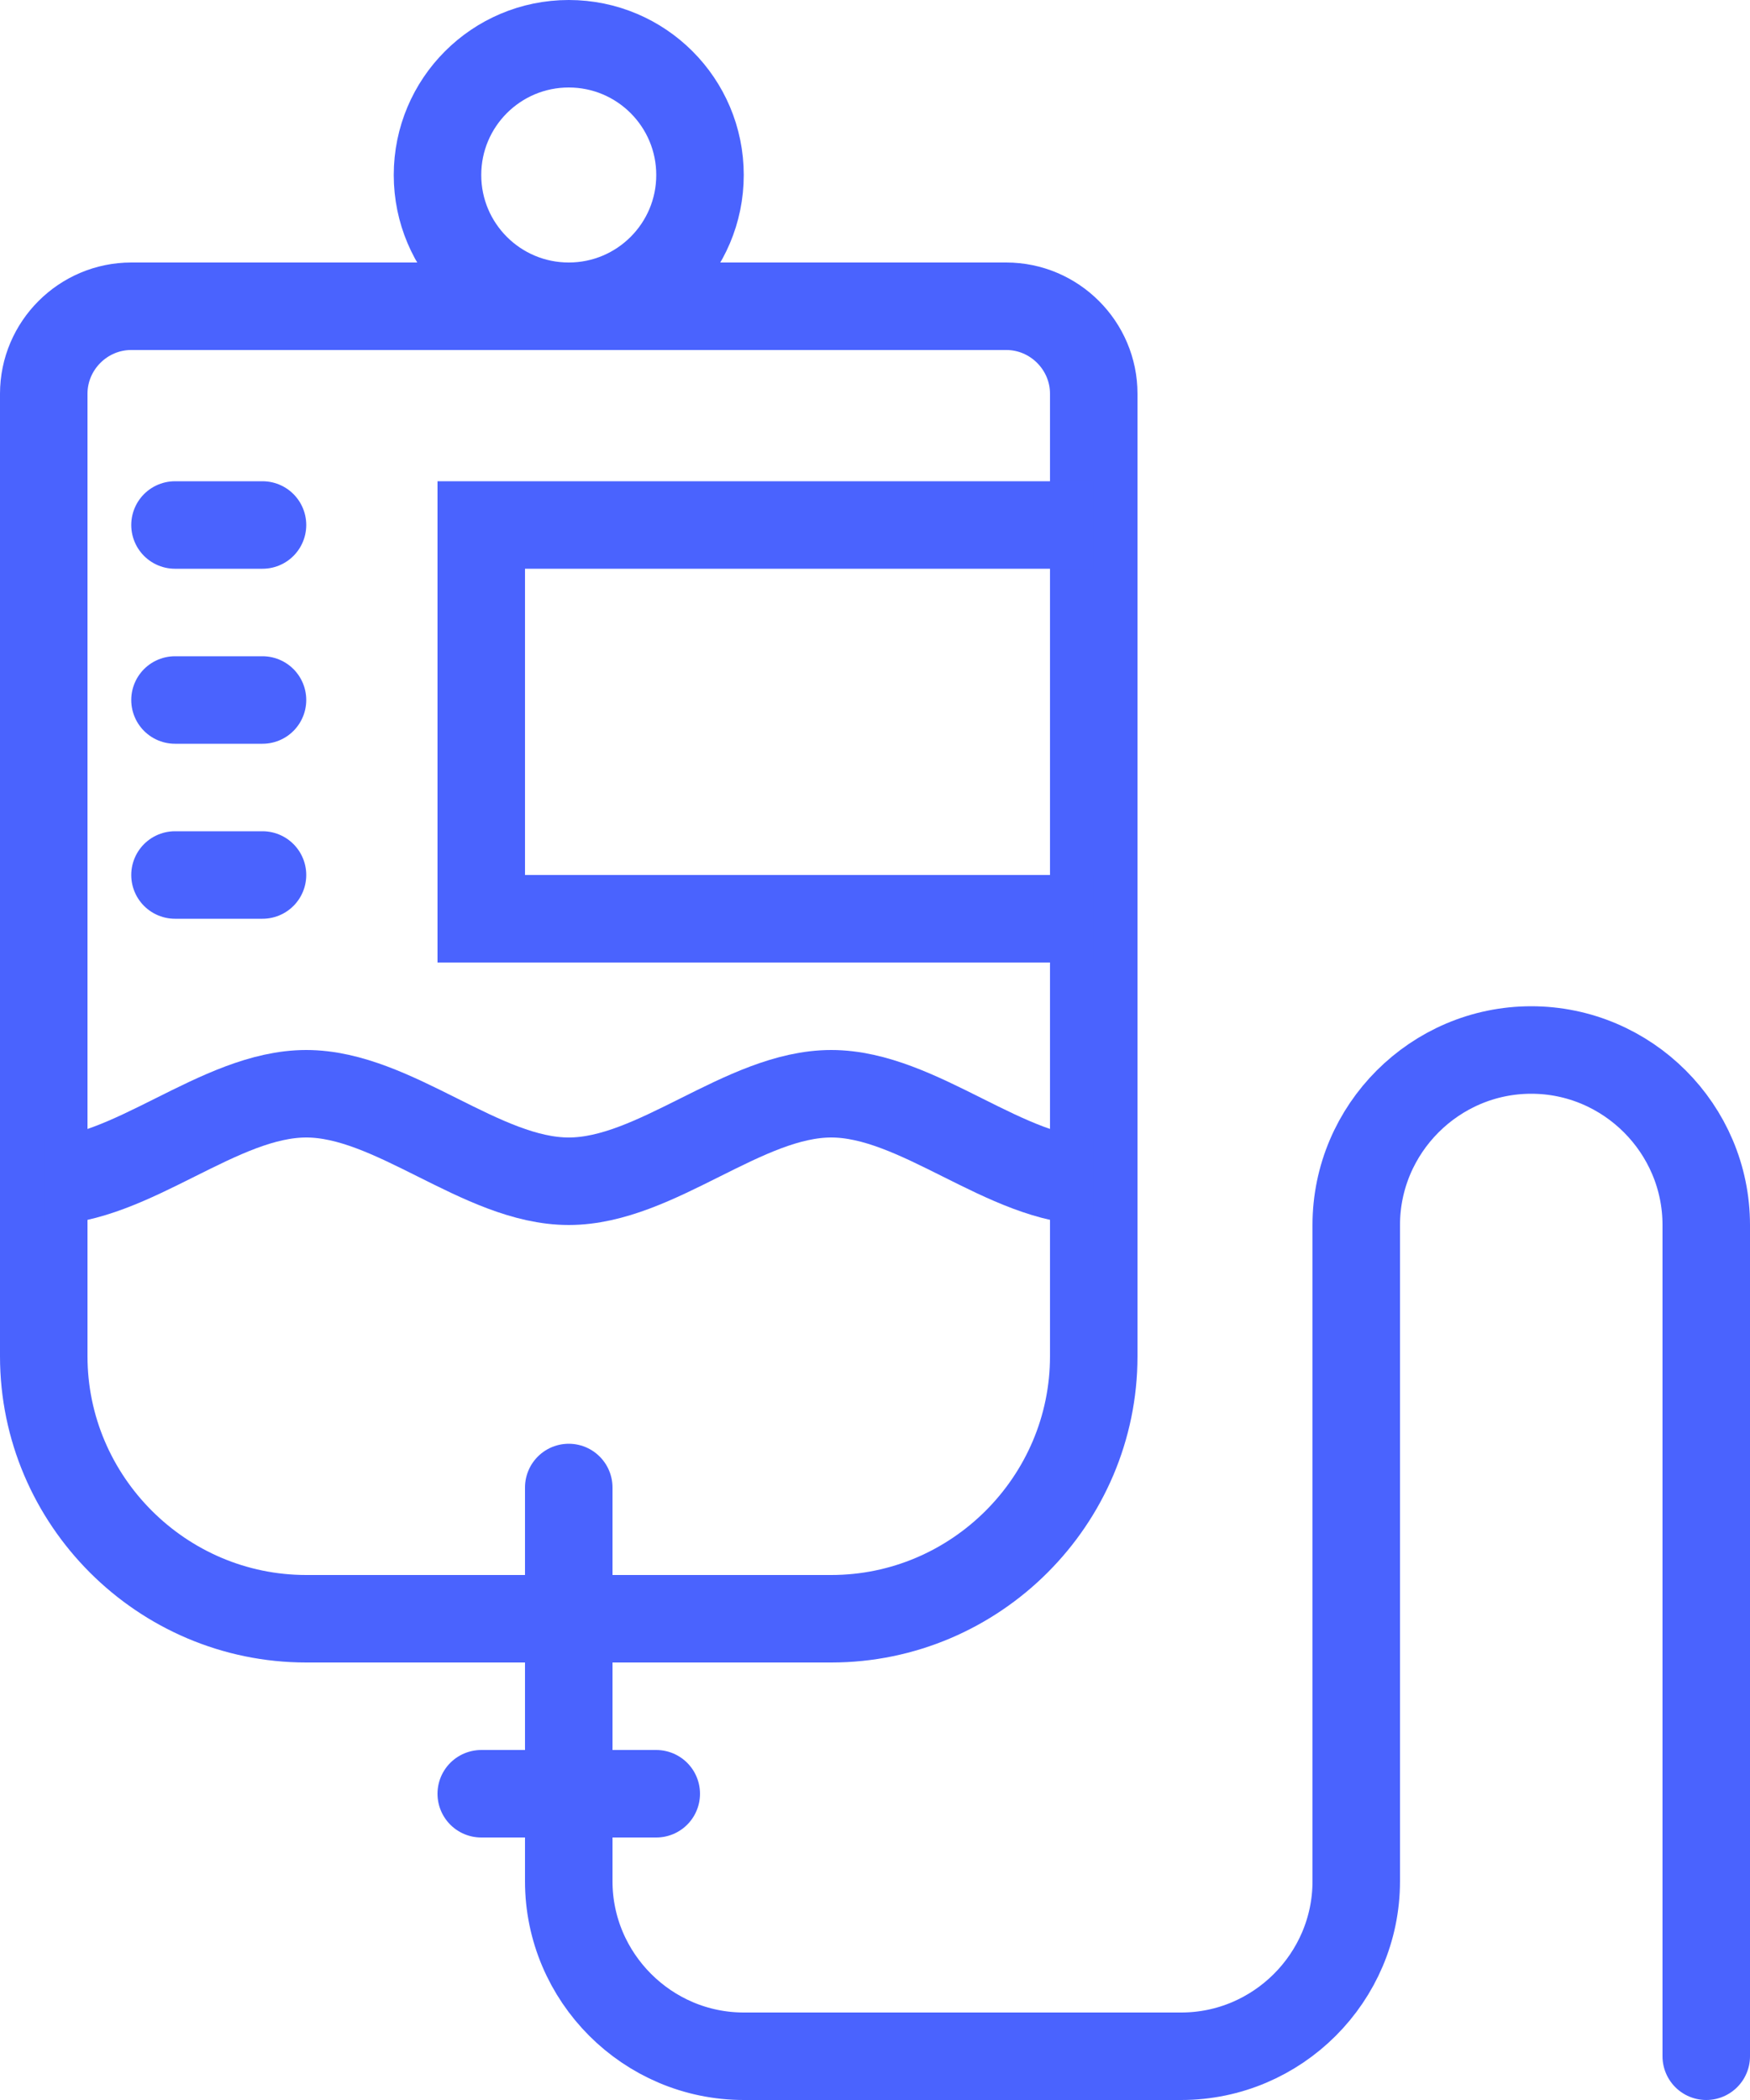 <svg width="40" height="48" viewBox="0 0 40 48" fill="none" xmlns="http://www.w3.org/2000/svg">
<path d="M19 37H7C3.7 37 1 34.3 1 31V9C1 7.9 1.9 7 3 7H23C24.1 7 25 7.9 25 9V31C25 34.3 22.3 37 19 37Z" stroke="#4A63FE" stroke-width="2" stroke-miterlimit="10"/>
<path d="M13 7C14.657 7 16 5.657 16 4C16 2.343 14.657 1 13 1C11.343 1 10 2.343 10 4C10 5.657 11.343 7 13 7Z" stroke="#4A63FE" stroke-width="2" stroke-miterlimit="10"/>
<path d="M13 34V43C13 45.2 14.8 47 17 47H27C29.2 47 31 45.2 31 43V28C31 25.8 32.8 24 35 24C37.2 24 39 25.8 39 28V47" stroke="#4A63FE" stroke-width="2" stroke-miterlimit="10" stroke-linecap="round"/>
<path d="M11 41H15" stroke="#4A63FE" stroke-width="2" stroke-miterlimit="10" stroke-linecap="round"/>
<path d="M25 21H11V12H25" stroke="#4A63FE" stroke-width="2" stroke-miterlimit="10"/>
<path d="M1 27C3 27 5 25 7 25C9 25 11 27 13 27C15 27 17 25 19 25C21 25 23 27 25 27" stroke="#4A63FE" stroke-width="2" stroke-miterlimit="10"/>
<path d="M4 12H6" stroke="#4A63FE" stroke-width="2" stroke-miterlimit="10" stroke-linecap="round" stroke-linejoin="round"/>
<path d="M4 16H6" stroke="#4A63FE" stroke-width="2" stroke-miterlimit="10" stroke-linecap="round" stroke-linejoin="round"/>
<path d="M4 20H6" stroke="#4A63FE" stroke-width="2" stroke-miterlimit="10" stroke-linecap="round" stroke-linejoin="round"/>
</svg>
